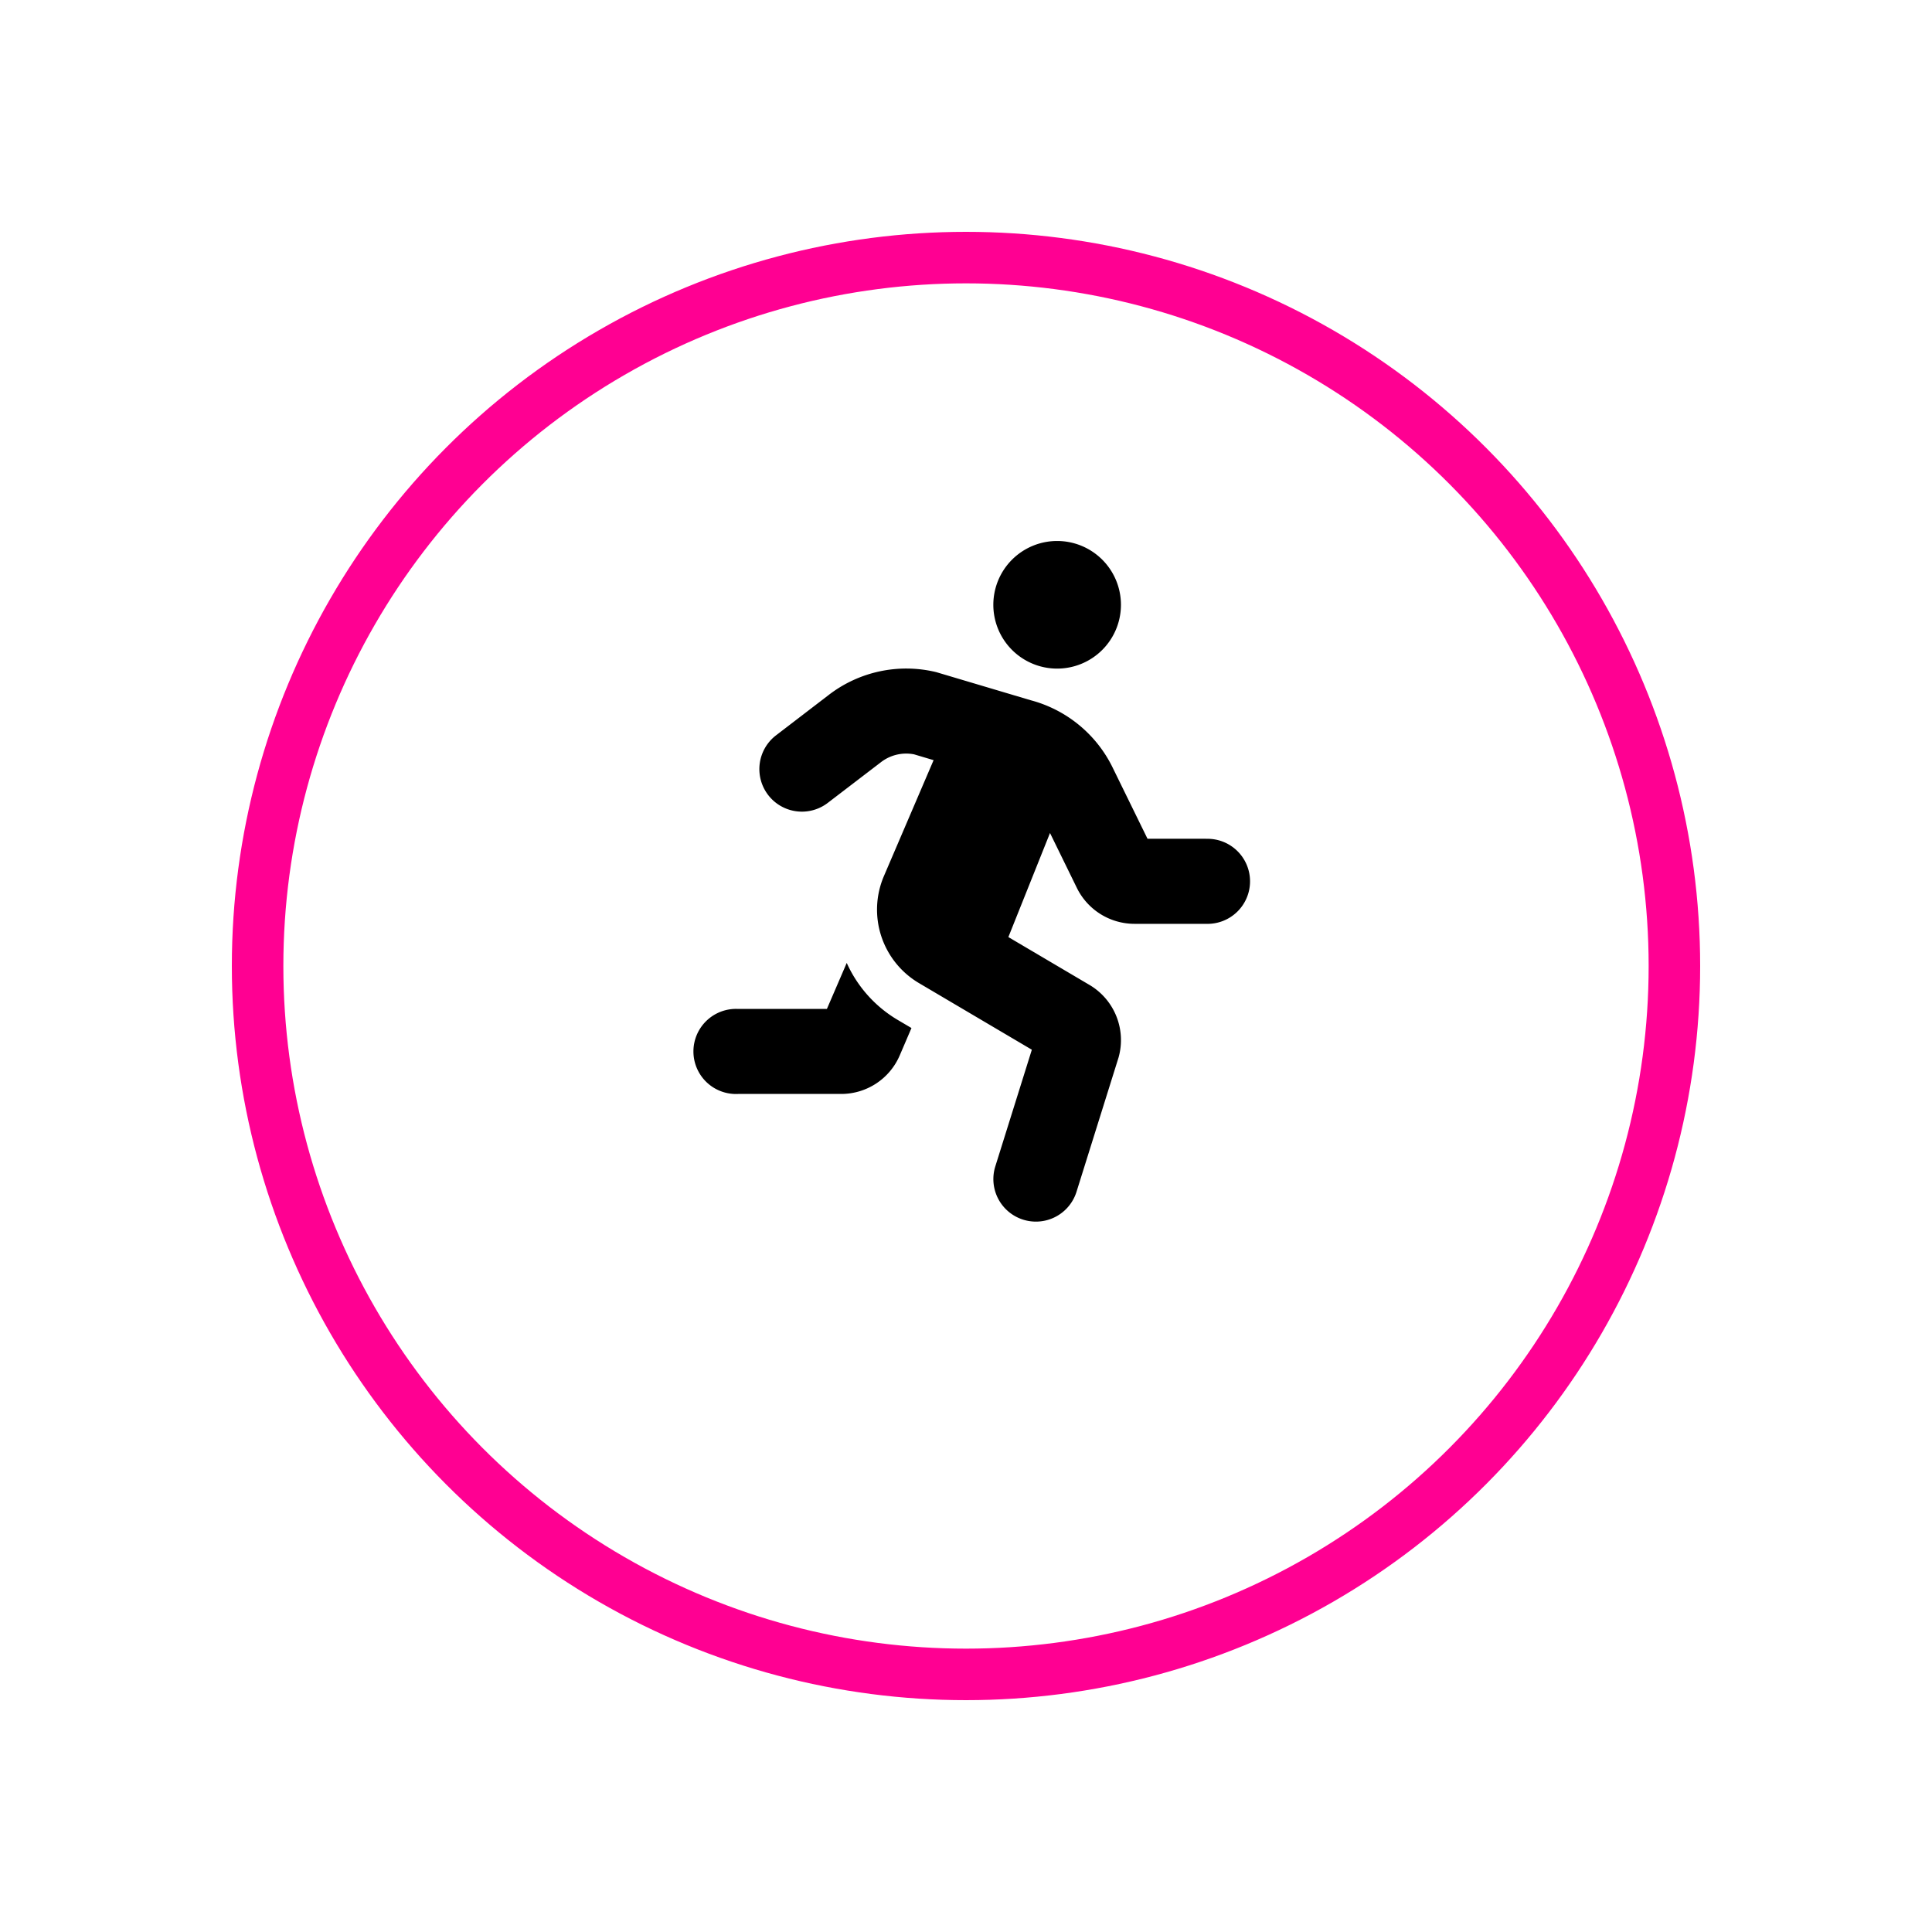 <svg xmlns="http://www.w3.org/2000/svg" xmlns:xlink="http://www.w3.org/1999/xlink" width="75" height="75" viewBox="0 0 75 75">
  <defs>
    <filter id="Ellipse_42" x="0" y="0" width="75" height="75" filterUnits="userSpaceOnUse">
      <feOffset dy="3" input="SourceAlpha"/>
      <feGaussianBlur stdDeviation="3" result="blur"/>
      <feFlood flood-opacity="0.161"/>
      <feComposite operator="in" in2="blur"/>
      <feComposite in="SourceGraphic"/>
    </filter>
  </defs>
  <g id="Group_577" data-name="Group 577" transform="translate(-270 -878)">
    <g transform="matrix(1, 0, 0, 1, 270, 878)" filter="url(#Ellipse_42)">
      <g id="Ellipse_42-2" data-name="Ellipse 42" transform="translate(9 6)" fill="#fff" stroke="#ff0092" stroke-width="2">
        <circle cx="28.5" cy="28.5" r="28.5" stroke="none"/>
        <circle cx="28.5" cy="28.5" r="27.5" fill="none"/>
      </g>
    </g>
    <path id="Icon_awesome-running" data-name="Icon awesome-running" d="M14.038,4.955a2.477,2.477,0,1,0-2.477-2.477A2.477,2.477,0,0,0,14.038,4.955ZM5.868,16.385,5.1,18.167H1.652a1.652,1.652,0,1,0,0,3.3h4a2.472,2.472,0,0,0,2.277-1.5l.454-1.059-.551-.325a4.915,4.915,0,0,1-1.961-2.2ZM19.819,11.56H17.546L16.2,8.812a4.952,4.952,0,0,0-3.189-2.629L9.344,5.092a4.934,4.934,0,0,0-4.172.885L3.125,7.546a1.651,1.651,0,0,0,2.01,2.621L7.183,8.6a1.607,1.607,0,0,1,1.3-.317l.759.226-1.933,4.51A3.312,3.312,0,0,0,8.67,17.161l4.386,2.589-1.418,4.528a1.651,1.651,0,1,0,3.152.987l1.633-5.216a2.488,2.488,0,0,0-1.117-2.807l-3.161-1.865,1.616-4.04,1.046,2.138a2.493,2.493,0,0,0,2.225,1.388h2.786a1.651,1.651,0,1,0,0-3.3Z" transform="translate(297 899)"/>
  </g>
</svg>

